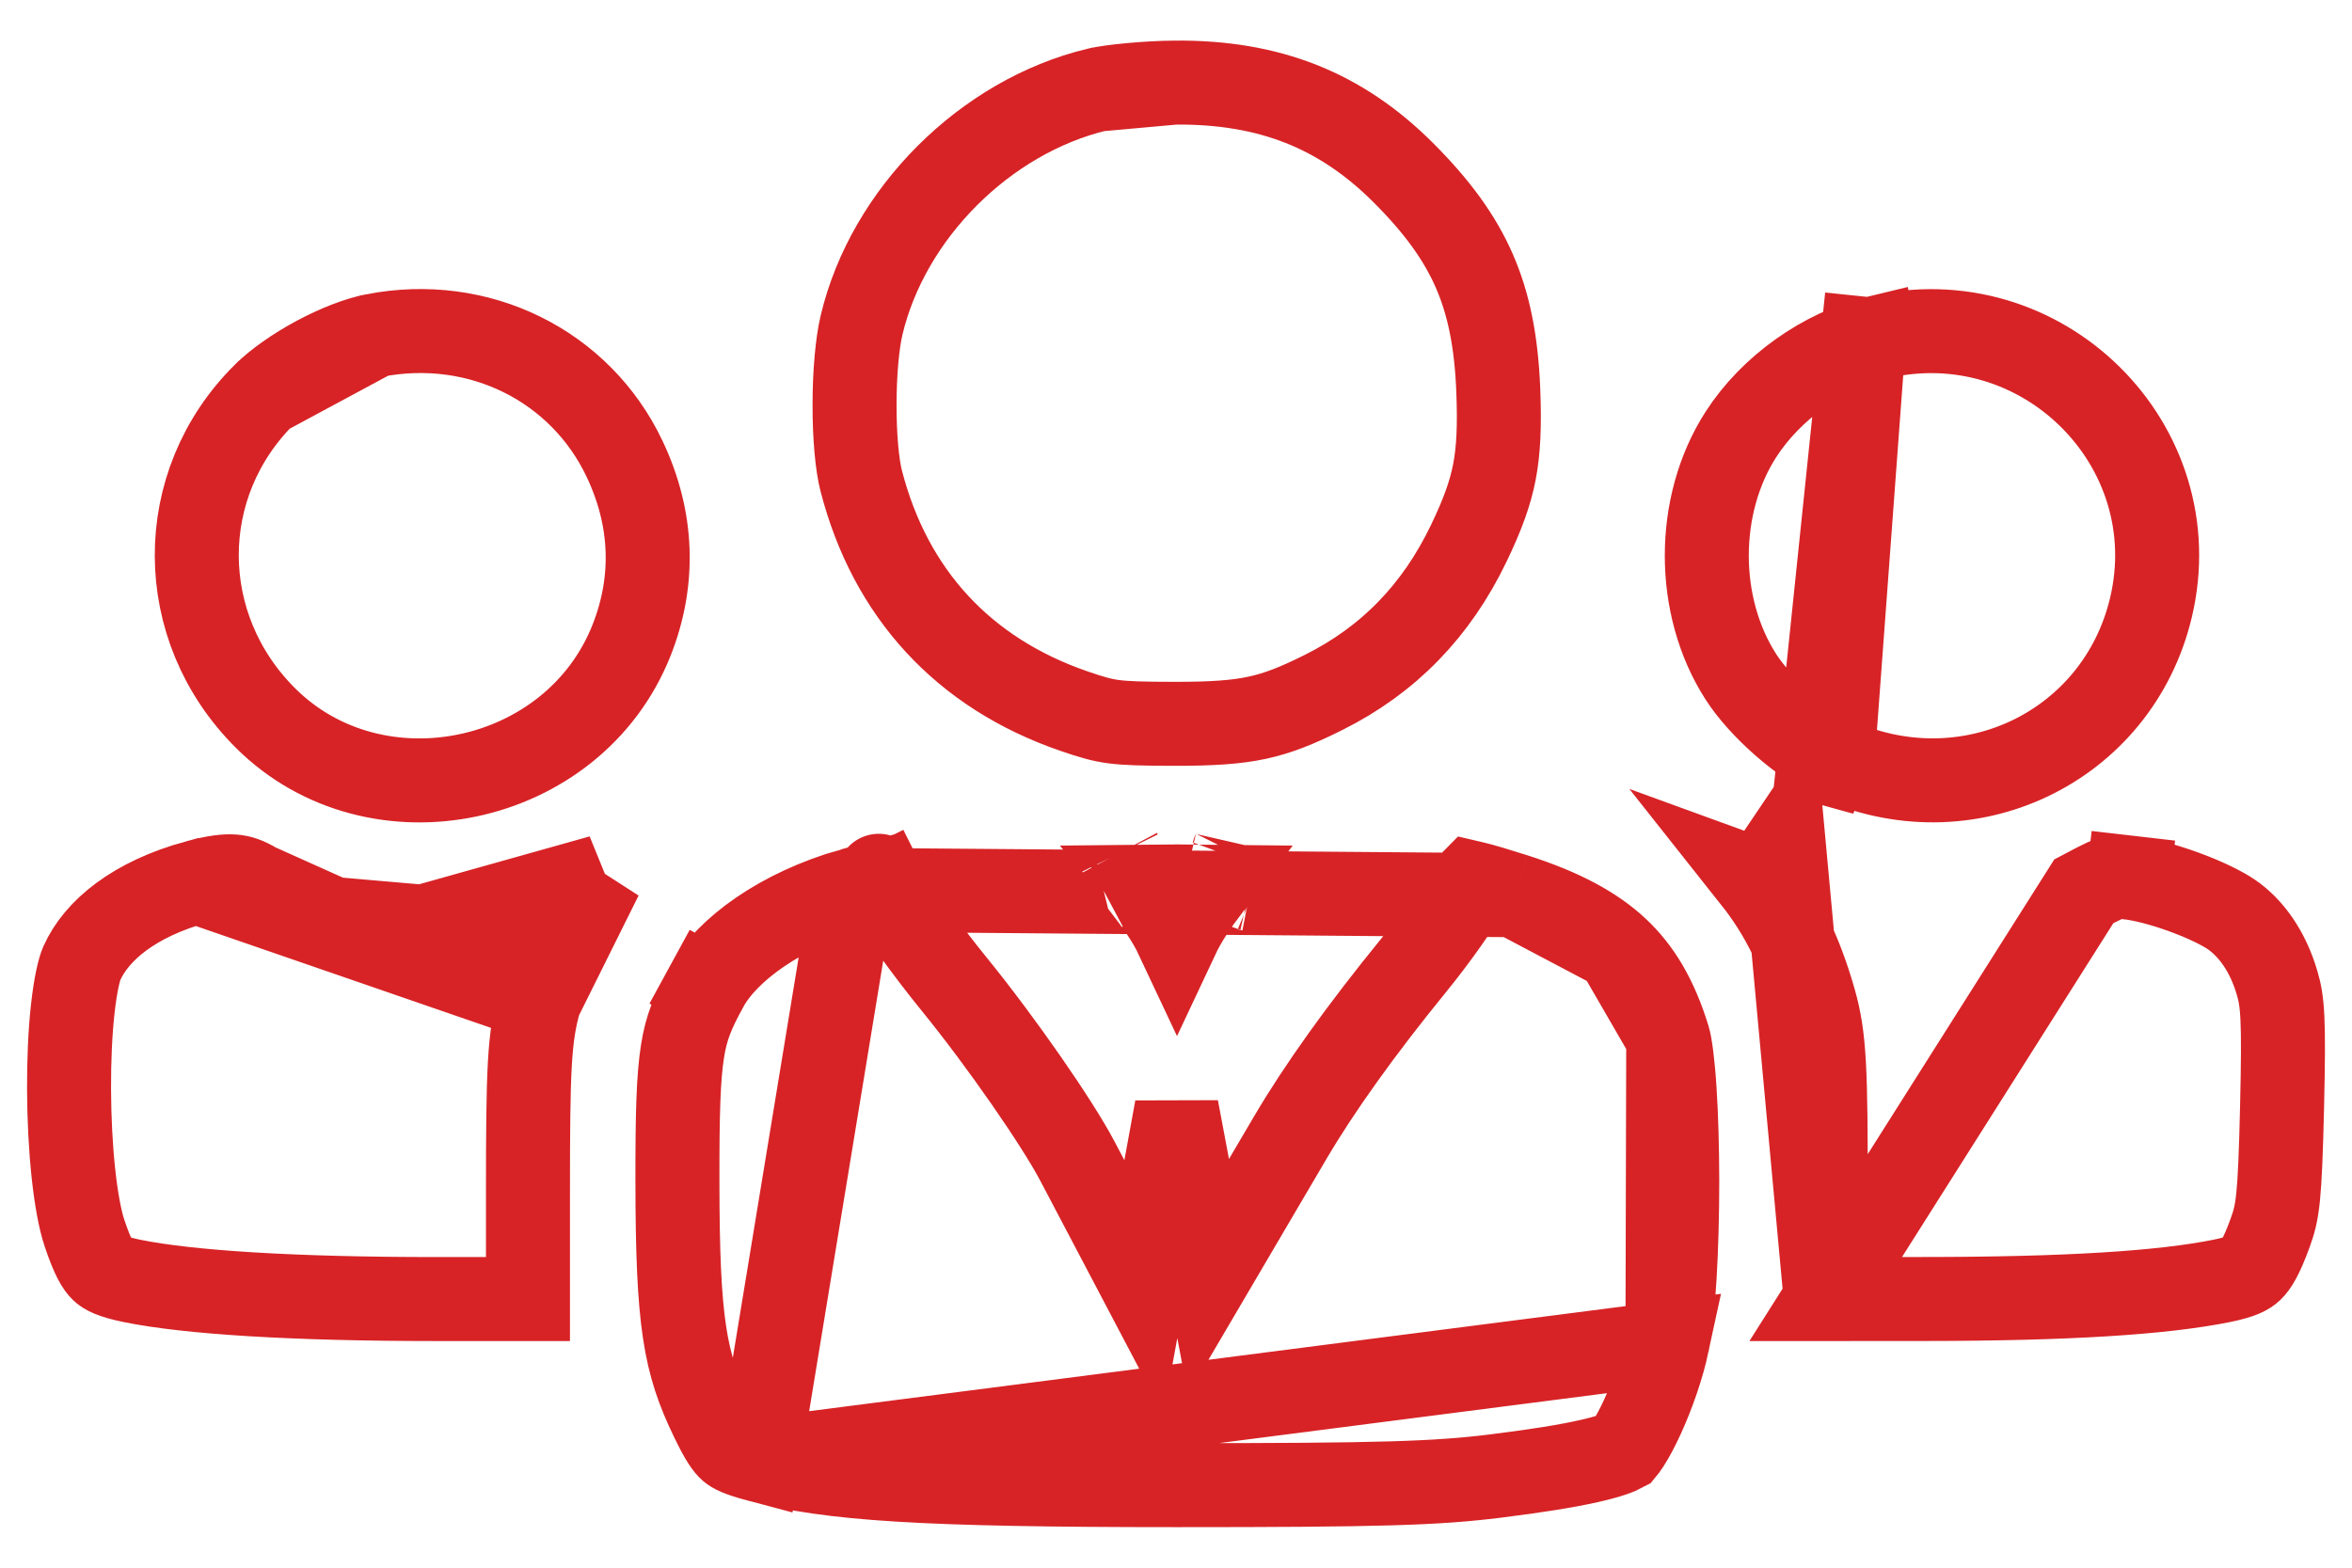 <svg width="42" height="28" viewBox="0 0 42 28" fill="none" xmlns="http://www.w3.org/2000/svg">
<path d="M19.594 1.6L19.593 1.6C17.591 2.081 15.856 3.817 15.385 5.807L15.385 5.807C15.308 6.131 15.26 6.664 15.26 7.23C15.259 7.799 15.306 8.306 15.378 8.584C15.896 10.599 17.206 12.02 19.172 12.699C19.505 12.814 19.676 12.861 19.882 12.889C20.109 12.919 20.397 12.927 20.968 12.928L20.968 12.928C21.65 12.929 22.078 12.899 22.447 12.82C22.807 12.743 23.147 12.612 23.64 12.365L23.64 12.365C24.792 11.789 25.649 10.912 26.232 9.696L26.232 9.696C26.477 9.184 26.612 8.811 26.686 8.429C26.76 8.043 26.78 7.611 26.755 6.968C26.72 6.094 26.583 5.424 26.326 4.836C26.068 4.247 25.671 3.695 25.055 3.08C23.944 1.972 22.672 1.461 20.982 1.475L19.594 1.6ZM19.594 1.6C19.831 1.543 20.468 1.479 20.982 1.475L19.594 1.6ZM4.718 7.05L4.718 7.05C3.106 8.65 3.11 11.204 4.744 12.828L4.744 12.828C6.714 14.787 10.239 14.05 11.276 11.44L11.276 11.44C11.699 10.375 11.661 9.263 11.152 8.193C10.364 6.532 8.557 5.628 6.682 5.993L4.718 7.05ZM4.718 7.05C4.934 6.835 5.268 6.597 5.648 6.393M4.718 7.05L5.648 6.393M32.602 23.202L32.603 21.325C32.603 19.103 32.586 18.529 32.396 17.865L32.396 17.865C32.148 16.996 31.821 16.323 31.321 15.692C31.368 15.709 31.408 15.728 31.438 15.748C31.438 15.748 31.438 15.748 31.438 15.748L31.857 15.126L32.602 23.202ZM32.602 23.202L34.331 23.201C36.929 23.2 38.615 23.091 39.676 22.877C40.029 22.806 40.138 22.736 40.2 22.678C40.278 22.604 40.382 22.452 40.539 22.017L40.539 22.017C40.673 21.647 40.712 21.43 40.751 19.775C40.789 18.165 40.76 17.886 40.661 17.551C40.497 16.99 40.195 16.573 39.849 16.335C39.673 16.215 39.36 16.062 38.989 15.928C38.621 15.794 38.261 15.702 38.01 15.673L38.096 14.928L38.01 15.673C37.804 15.649 37.773 15.658 37.748 15.664L37.746 15.665C37.676 15.684 37.561 15.733 37.211 15.919L32.602 23.202ZM33.338 5.302L33.514 6.031C32.56 6.26 31.621 6.928 31.086 7.762C30.276 9.023 30.276 10.825 31.086 12.086C31.437 12.634 32.173 13.279 32.728 13.537M33.338 5.302L32.728 13.537M33.338 5.302L33.514 6.031C36.457 5.323 39.1 7.95 38.41 10.851C37.816 13.351 35.121 14.648 32.728 13.537M33.338 5.302L32.412 14.217L32.728 13.537M3.514 15.752L3.514 15.752C2.399 16.057 1.725 16.616 1.462 17.203C1.413 17.313 1.347 17.584 1.299 18.023C1.253 18.439 1.231 18.938 1.233 19.456C1.237 20.52 1.345 21.536 1.51 22.028L1.51 22.028C1.659 22.473 1.756 22.615 1.824 22.68C1.878 22.731 1.982 22.801 2.357 22.878C3.371 23.084 5.225 23.202 7.787 23.202H9.428V21.325C9.428 19.106 9.447 18.528 9.636 17.865L3.514 15.752ZM3.514 15.752C3.847 15.661 4.039 15.643 4.173 15.654C4.289 15.663 4.405 15.698 4.577 15.803L4.577 15.803M3.514 15.752L4.577 15.803M10.732 15.661C10.214 16.298 9.895 16.957 9.636 17.865L10.732 15.661ZM10.732 15.661C10.71 15.673 10.673 15.695 10.611 15.737L10.611 15.737C10.166 16.036 9.745 16.252 9.238 16.384C8.745 16.513 8.21 16.552 7.555 16.553L10.732 15.661ZM4.577 15.803C5.044 16.087 5.449 16.292 5.934 16.412M4.577 15.803L5.934 16.412M15.22 15.893L15.22 15.893C13.93 16.259 12.974 16.969 12.615 17.625L11.957 17.266L12.615 17.625C12.366 18.082 12.254 18.355 12.188 18.774C12.114 19.238 12.095 19.888 12.097 21.107C12.099 23.636 12.23 24.341 12.711 25.338L12.711 25.338C12.896 25.723 12.982 25.829 13.042 25.881C13.092 25.924 13.184 25.981 13.546 26.077L15.22 15.893ZM15.22 15.893C15.471 15.822 15.638 15.778 15.759 15.755M15.22 15.893L27.041 15.989M29.776 23.988L29.776 23.988C29.885 23.475 29.951 22.299 29.951 21.092C29.95 20.502 29.934 19.929 29.903 19.457C29.871 18.959 29.825 18.649 29.79 18.536L29.776 23.988ZM29.776 23.988C29.686 24.407 29.518 24.893 29.333 25.297C29.241 25.498 29.152 25.664 29.076 25.782C29.031 25.852 29.002 25.888 28.991 25.901C28.911 25.945 28.732 26.016 28.374 26.096C27.985 26.184 27.446 26.271 26.707 26.363C25.643 26.495 24.66 26.526 21.016 26.526C16.44 26.526 14.836 26.416 13.546 26.077L29.776 23.988ZM27.041 15.989L27.041 15.989C26.72 15.887 26.496 15.819 26.33 15.779C26.308 15.774 26.288 15.77 26.271 15.766C26.269 15.768 26.268 15.771 26.267 15.774L26.267 15.774C26.103 16.108 25.635 16.762 25.242 17.244C24.305 18.393 23.553 19.446 23.04 20.32L23.04 20.32L22.593 21.08L21.58 22.805L21.209 20.839L21.011 19.789L20.816 20.857L20.426 22.993L19.415 21.072L19.237 20.734L19.237 20.734C18.882 20.059 17.882 18.614 17.041 17.58L17.041 17.58C16.547 16.973 15.977 16.189 15.796 15.828M27.041 15.989C27.896 16.261 28.468 16.575 28.877 16.958M27.041 15.989L28.877 16.958M15.796 15.828L16.467 15.492L15.796 15.828C15.796 15.828 15.796 15.828 15.796 15.828ZM15.796 15.828C15.783 15.801 15.77 15.777 15.759 15.755M15.759 15.755C15.763 15.755 15.767 15.754 15.772 15.753C15.853 15.738 15.884 15.739 15.884 15.739C15.884 15.739 15.874 15.738 15.856 15.734C15.825 15.727 15.787 15.713 15.751 15.69C15.716 15.668 15.697 15.647 15.692 15.642C15.69 15.639 15.698 15.648 15.718 15.682C15.73 15.702 15.743 15.726 15.759 15.755ZM5.648 6.393C6.028 6.189 6.402 6.047 6.682 5.993L5.648 6.393ZM5.934 16.412C6.406 16.529 6.91 16.554 7.555 16.553L5.934 16.412ZM28.877 16.958C29.279 17.336 29.571 17.826 29.79 18.536L28.877 16.958ZM21.594 15.835C21.363 16.142 21.164 16.43 21.018 16.741C20.871 16.428 20.666 16.141 20.432 15.835C20.599 15.833 20.792 15.832 21.016 15.832C21.237 15.832 21.429 15.833 21.594 15.835ZM19.998 15.229C19.998 15.229 19.999 15.231 20.001 15.235C19.999 15.231 19.998 15.229 19.998 15.229ZM19.697 15.887C19.697 15.887 19.699 15.886 19.703 15.885C19.699 15.886 19.697 15.887 19.697 15.887ZM22.336 15.885C22.336 15.885 22.333 15.884 22.329 15.883C22.334 15.884 22.336 15.885 22.336 15.885ZM22.029 15.221C22.029 15.221 22.029 15.223 22.027 15.227C22.028 15.223 22.029 15.221 22.029 15.221ZM29.017 25.886L29.017 25.886L29.017 25.886Z" stroke="#D72326" stroke-width="1.5"/>
</svg>
